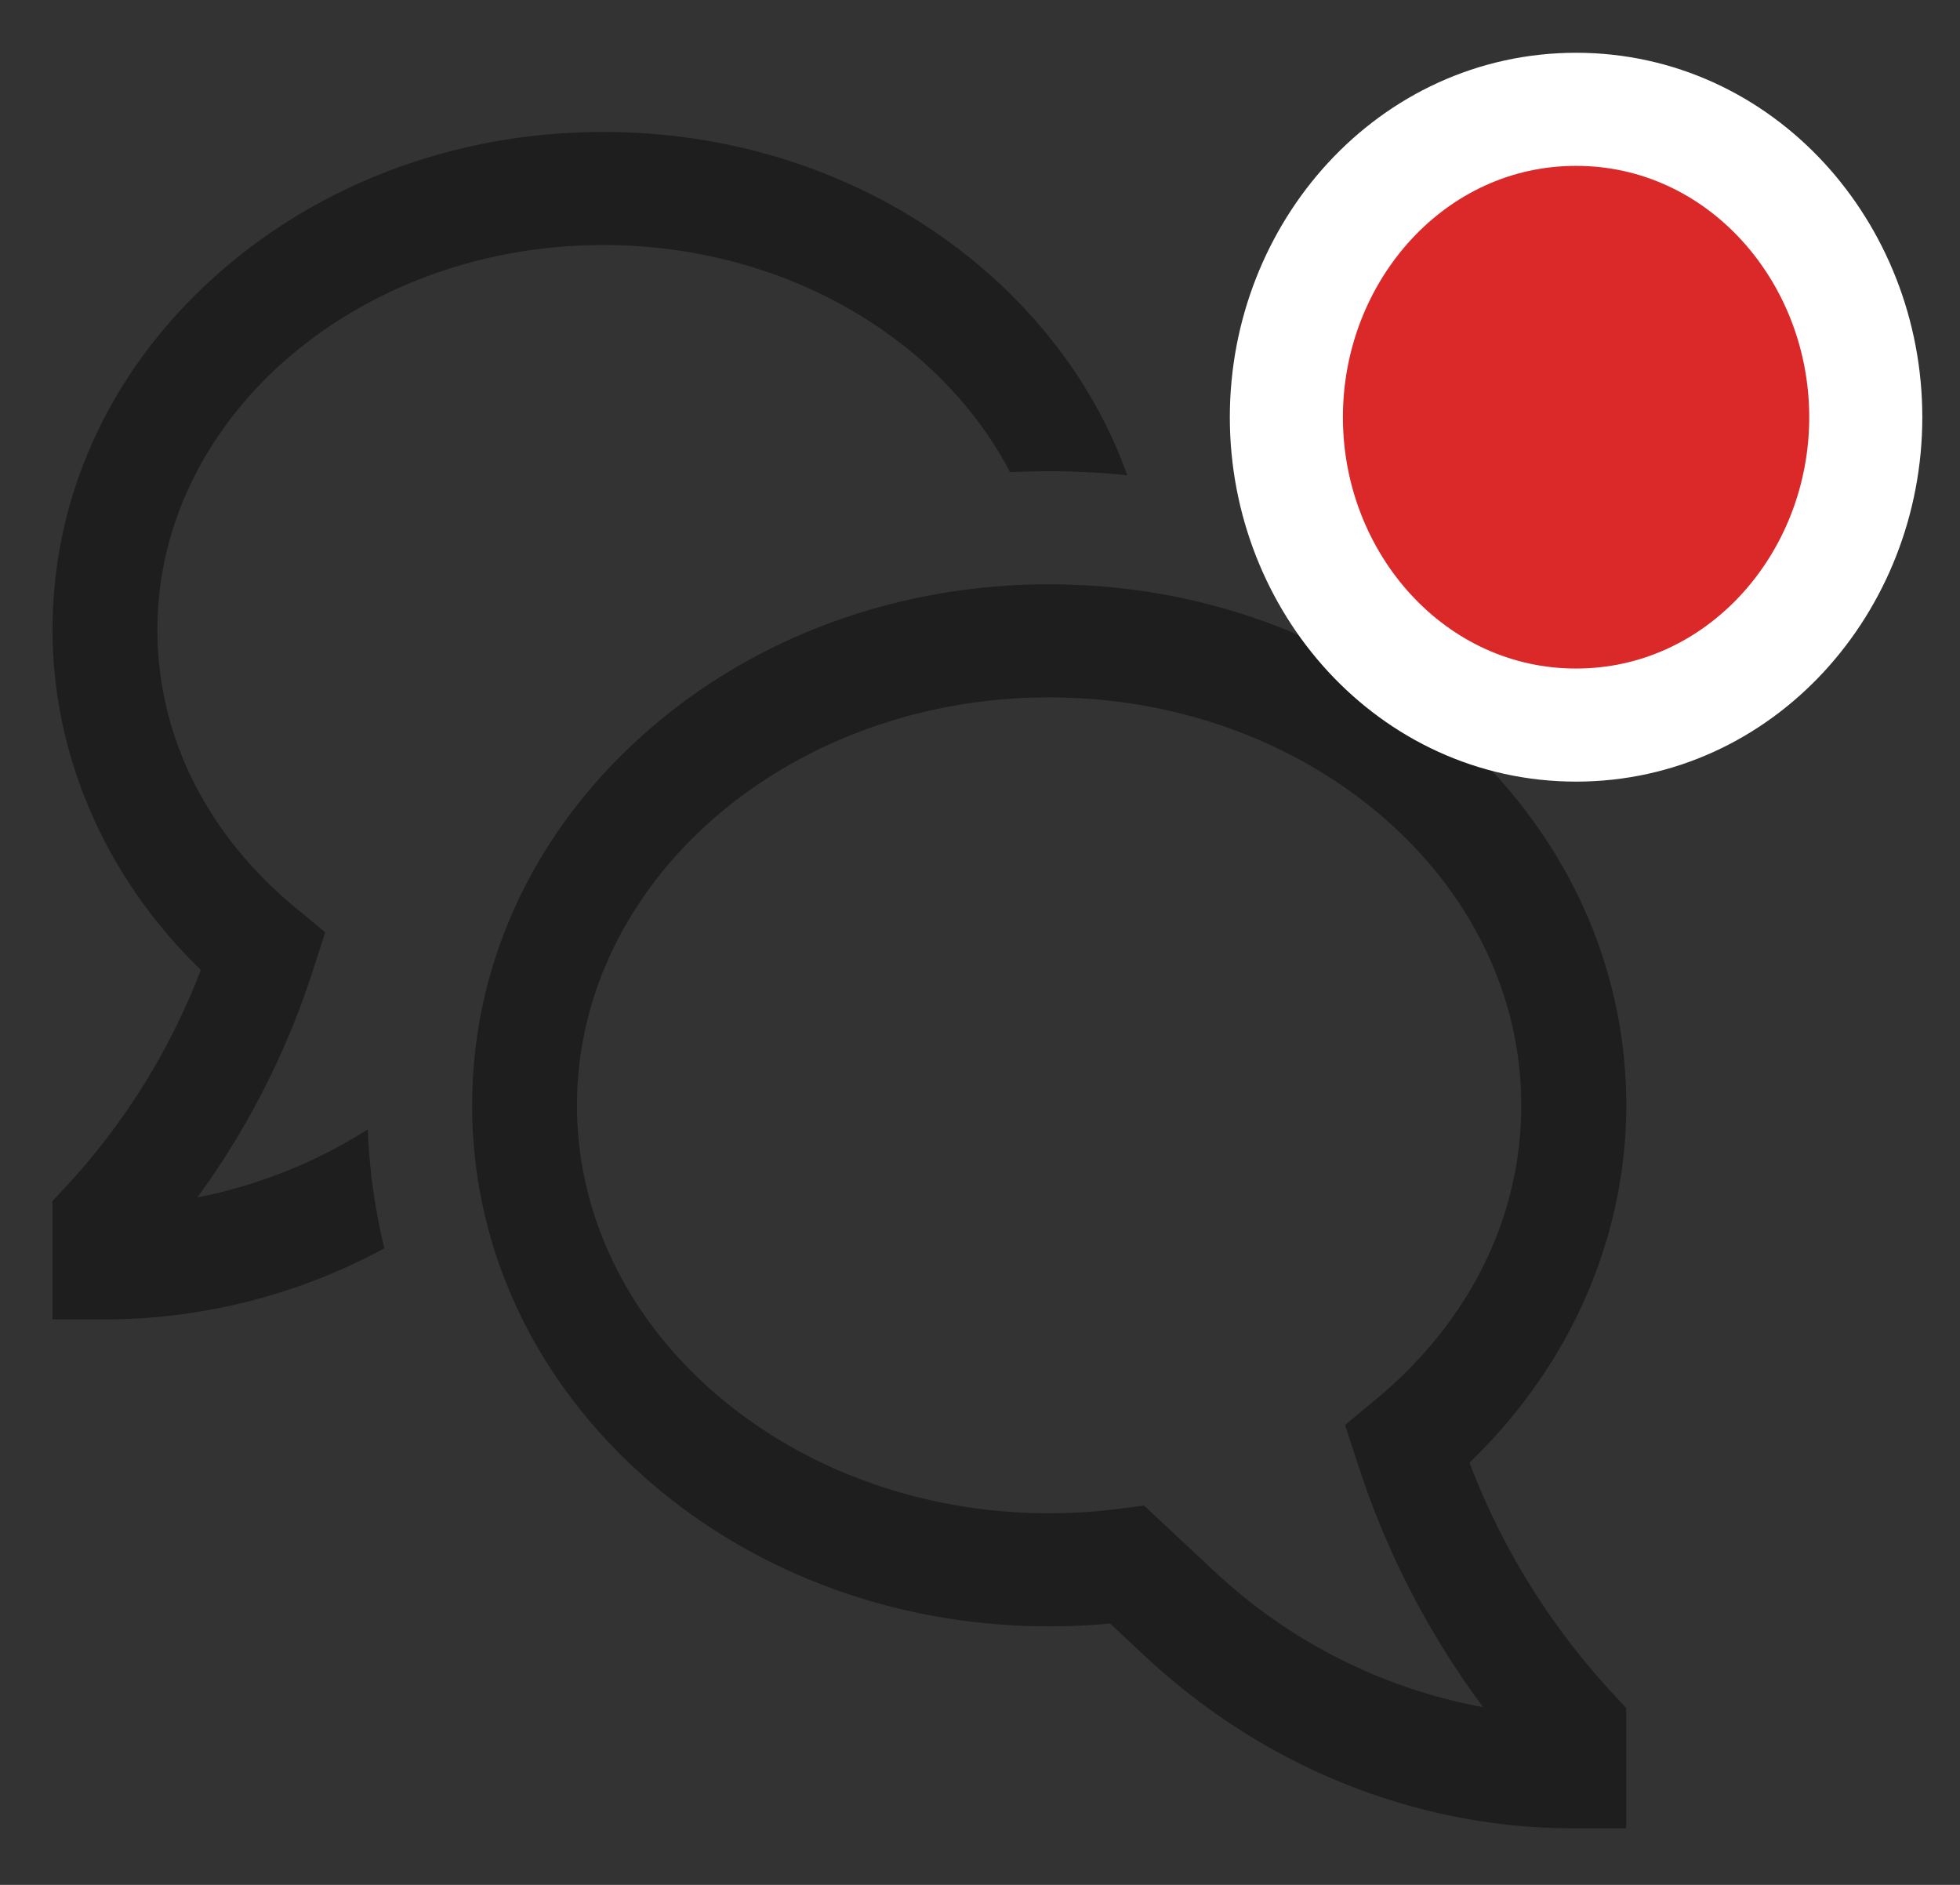 <svg width="26" height="25" viewBox="0 0 26 25" fill="none" xmlns="http://www.w3.org/2000/svg">
    <rect x="0" y="0" width="26" height="25" fill="#333333" stroke="none"/>
    <path d="M19.493 19.399c1.328-1.275 2.08-2.975 2.08-4.738 0-1.874-.815-3.627-2.293-4.936C17.84 8.45 15.937 7.75 13.917 7.75c-2.02 0-3.923.701-5.362 1.975-1.478 1.309-2.292 3.062-2.292 4.936s.814 3.627 2.292 4.936c1.439 1.273 3.343 1.974 5.362 1.974.27 0 .54-.012.809-.038l.458.429c1.58 1.476 3.601 2.288 5.692 2.288h.696v-1.596l-.204-.22a9.419 9.419 0 0 1-1.875-3.035zm-3.397 1.43-.92-.86-.308.04a7.278 7.278 0 0 1-.95.062c-3.454 0-6.264-2.427-6.264-5.41 0-2.984 2.81-5.411 6.263-5.411 3.454 0 6.263 2.427 6.263 5.41 0 1.487-.688 2.875-1.937 3.908l-.401.332.185.564a11.103 11.103 0 0 0 1.647 3.179 7.085 7.085 0 0 1-3.578-1.815z" fill="#1E1E1E"/>
    <path d="M2.618 15.882a10.594 10.594 0 0 0 1.514-2.954l.183-.562-.4-.331c-1.178-.974-1.827-2.282-1.827-3.682 0-2.814 2.653-5.103 5.915-5.103 2.4 0 4.47 1.239 5.396 3.014a9.925 9.925 0 0 1 1.555.04c-.358-1-.98-1.912-1.835-2.67C11.746 2.42 9.93 1.75 8.003 1.75c-1.927 0-3.744.67-5.116 1.885C1.474 4.885.697 6.56.697 8.353c0 1.678.71 3.295 1.967 4.511A8.907 8.907 0 0 1 .9 15.711l-.204.22V17.5h.696a7.806 7.806 0 0 0 3.707-.943 7.906 7.906 0 0 1-.22-1.577 6.598 6.598 0 0 1-2.261.902z" fill="#1E1E1E"/>
    <path d="M20.907 9.617c2.174 0 3.843-1.882 3.843-4.083 0-2.202-1.669-4.084-3.843-4.084s-3.843 1.882-3.843 4.084c0 2.2 1.669 4.083 3.843 4.083z" fill="#DB2828" stroke="#fff" stroke-width="1.5"/>
</svg>
